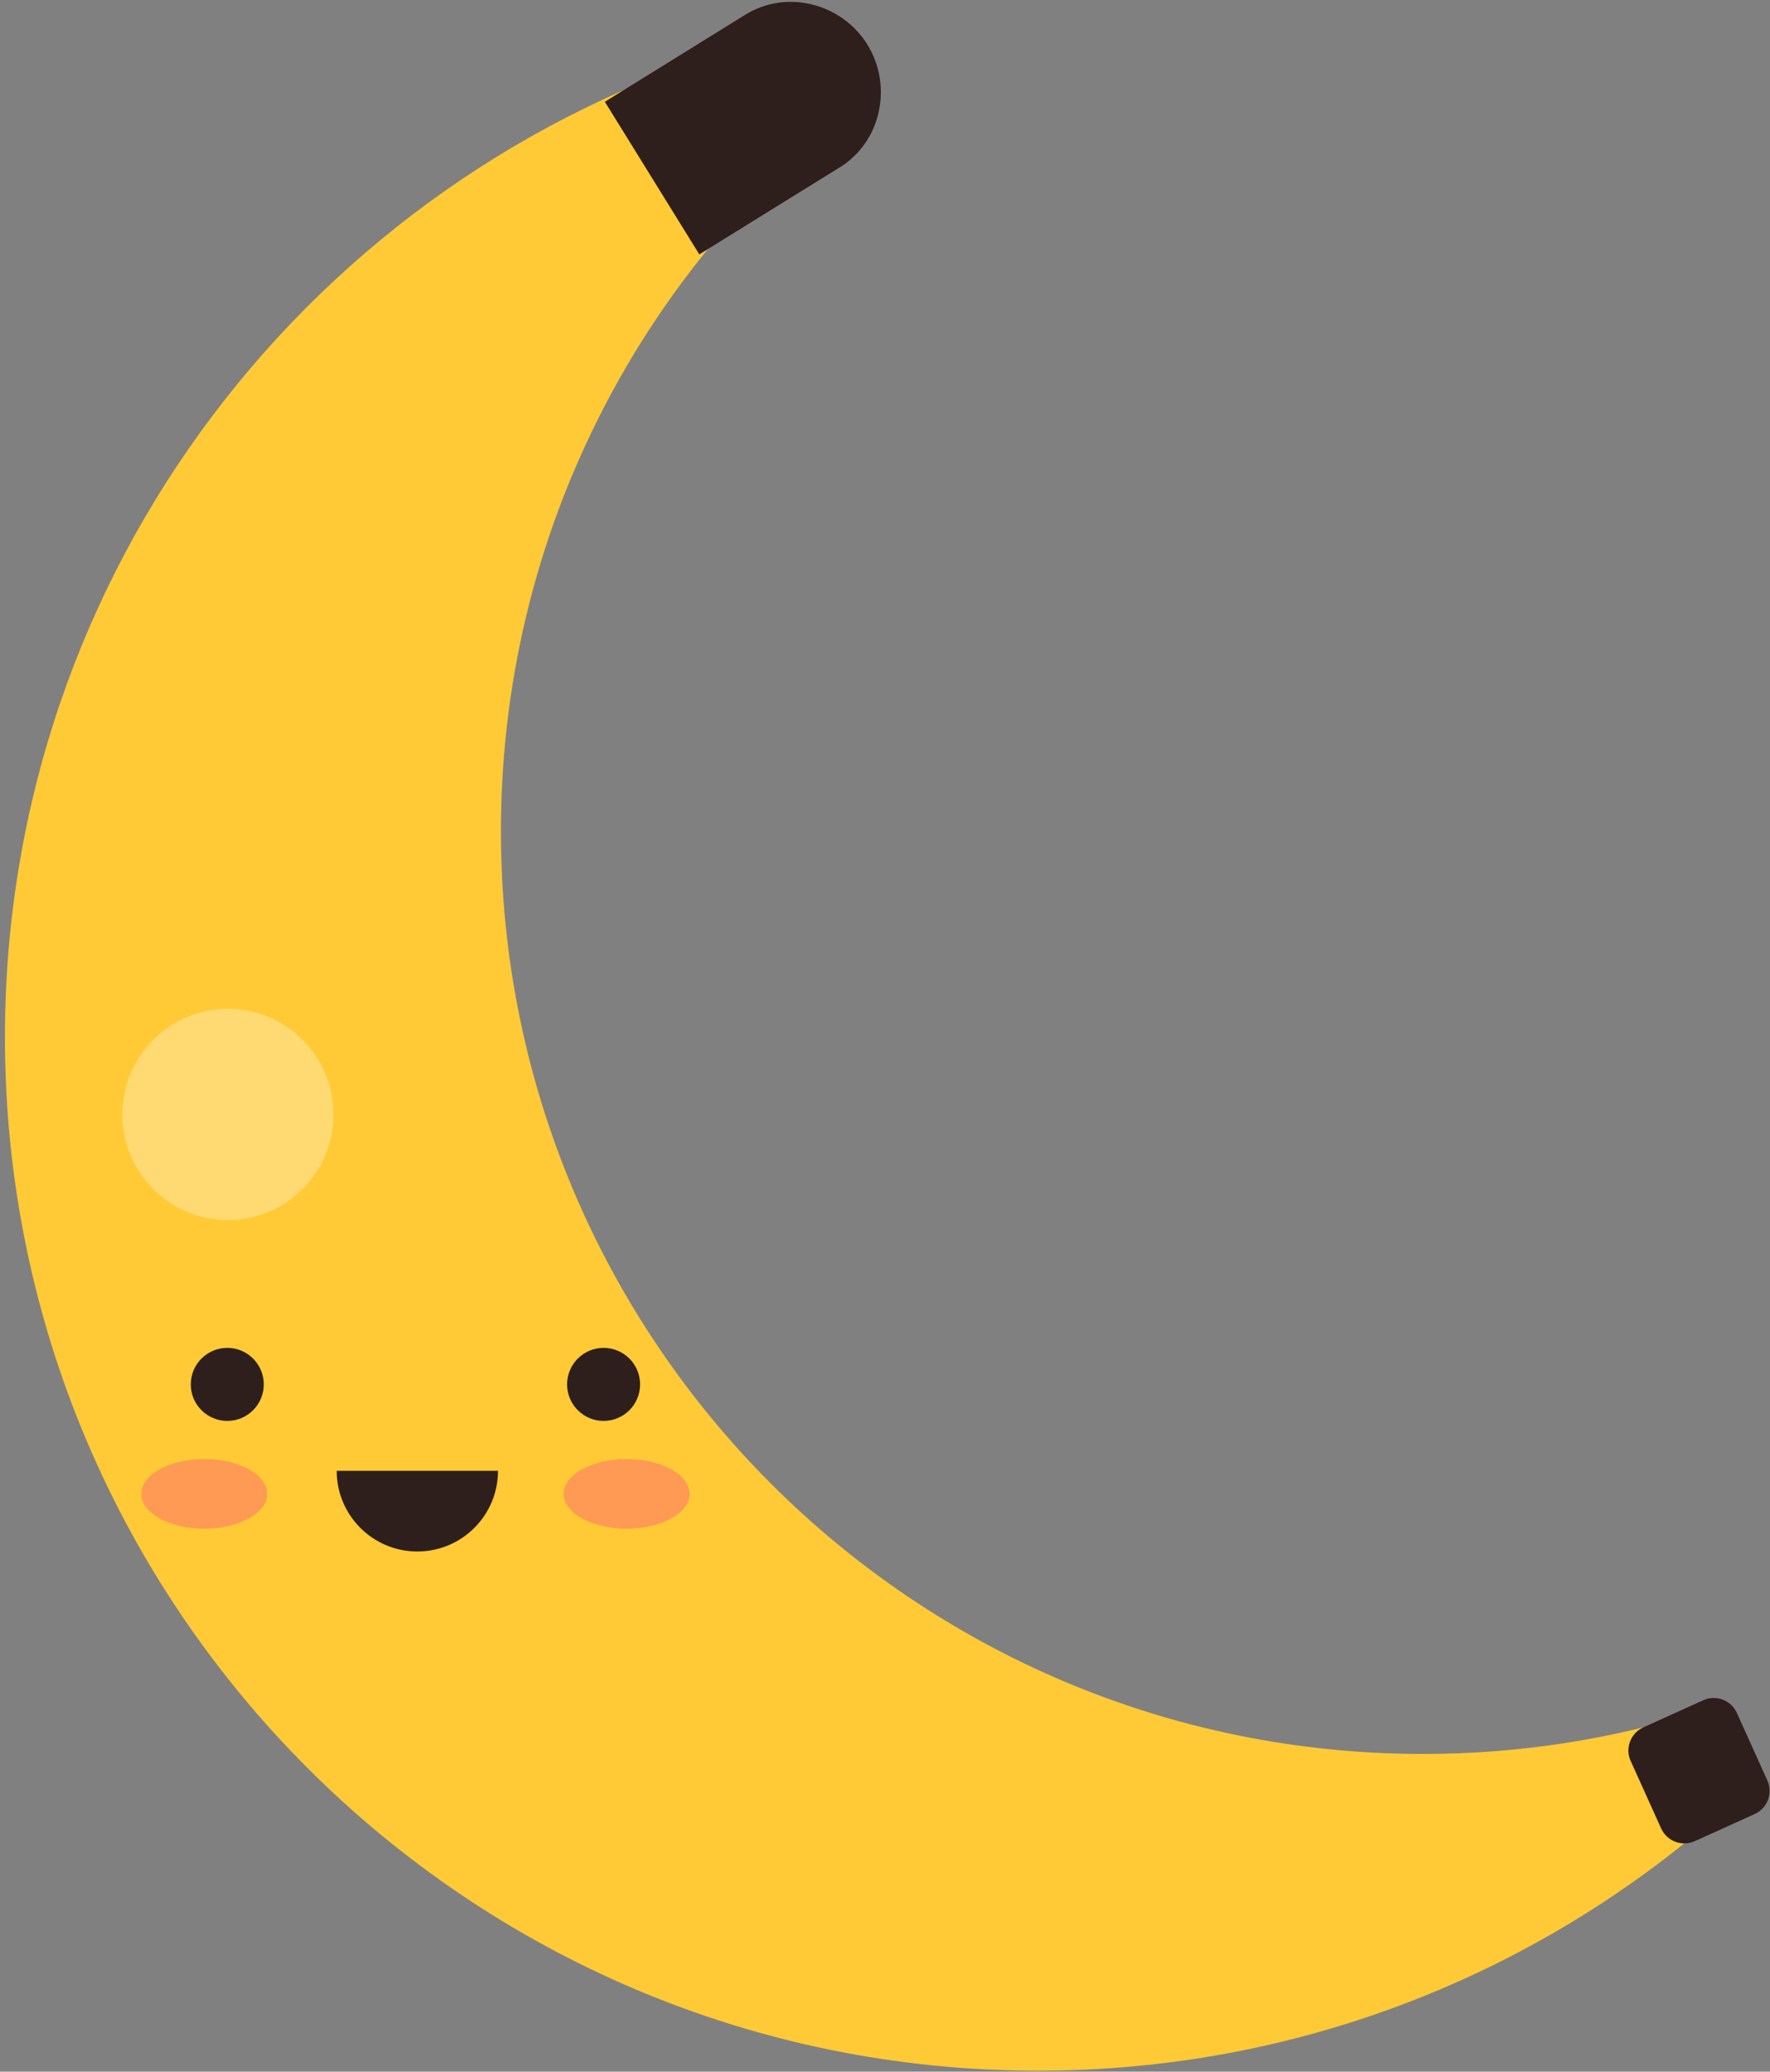 
<svg width="265px" height="310px" viewBox="0 0 265 310" version="1.1" xmlns="http://www.w3.org/2000/svg" xmlns:xlink="http://www.w3.org/1999/xlink">
    <rect x="0" y="0" width="265" height="310" fill="#808080" stroke="none"/>
    <!-- Generator: Sketch 51.2 (57519) - http://www.bohemiancoding.com/sketch -->
    <desc>Created with Sketch.</desc>
    <defs></defs>
    <g id="Page-1" stroke="none" stroke-width="1" fill="none" fill-rule="evenodd">
        <g id="flat-kawaii-fruit" transform="translate(-113.358, -486.545)" fill-rule="nonzero">
            <g id="Group" transform="translate(114, 486)">
                <path d="M253.929,256.643 C240.828,260.769 226.888,263.004 212.424,263.004 C136.172,263.004 74.358,201.191 74.358,124.938 C74.358,83.593 92.548,46.51 121.345,21.209 C117.845,15.034 113.922,10.691 110.017,7.671 C46.417,26.858 0.098,85.891 0.098,155.748 C0.098,241.162 69.34,310.403 154.754,310.403 C193.949,310.403 229.733,295.819 256.987,271.785 C257.436,266.5 256.116,261.355 253.929,256.643 Z" id="Shape" fill="#FFCA36"></path>
                <path d="M89.915,15.774 L110.971,2.733 C117.146,-1.091 125.399,1.048 129.223,7.225 C133.049,13.402 131.288,21.743 125.113,25.569 L104.058,38.61" id="Shape" fill="#2E1F1C"></path>
                <path d="M254.357,254.967 C256.273,254.102 258.526,254.95 259.393,256.865 L263.96,266.963 C264.826,268.879 263.976,271.132 262.061,271.997 L253.099,276.051 C251.185,276.917 248.931,276.068 248.064,274.154 L243.499,264.056 C242.631,262.141 243.481,259.888 245.397,259.023 L254.357,254.967 Z" id="Shape" fill="#2E1F1C"></path>
                <g transform="translate(20, 202)">
                    <g>
                        <g transform="translate(7, 0)" fill="#2E1F1C">
                            <g id="Oval">
                                <circle cx="6.386" cy="5.703" r="5.464"></circle>
                                <circle cx="62.727" cy="5.703" r="5.464"></circle>
                            </g>
                            <path d="M46.915,18.635 C46.915,25.302 41.509,30.708 34.842,30.708 C28.174,30.708 22.769,25.302 22.769,18.635" id="Shape"></path>
                        </g>
                        <g transform="translate(0, 16)" fill="#FF665A" id="Oval">
                            <ellipse cx="73.177" cy="6.084" rx="9.39" ry="5.173"></ellipse>
                            <ellipse cx="9.937" cy="6.084" rx="9.39" ry="5.173"></ellipse>
                        </g>
                    </g>
                    <g transform="translate(0, 16)" fill="#FF9A55" id="Oval">
                        <ellipse cx="73.177" cy="6.084" rx="9.39" ry="5.173"></ellipse>
                        <ellipse cx="9.937" cy="6.084" rx="9.39" ry="5.173"></ellipse>
                    </g>
                </g>
                <g opacity="0.3" transform="translate(17, 151)" fill="#FFFFFF" id="Oval">
                    <circle cx="16.479" cy="16.307" r="15.8"></circle>
                </g>
            </g>
        </g>
    </g>
</svg>
